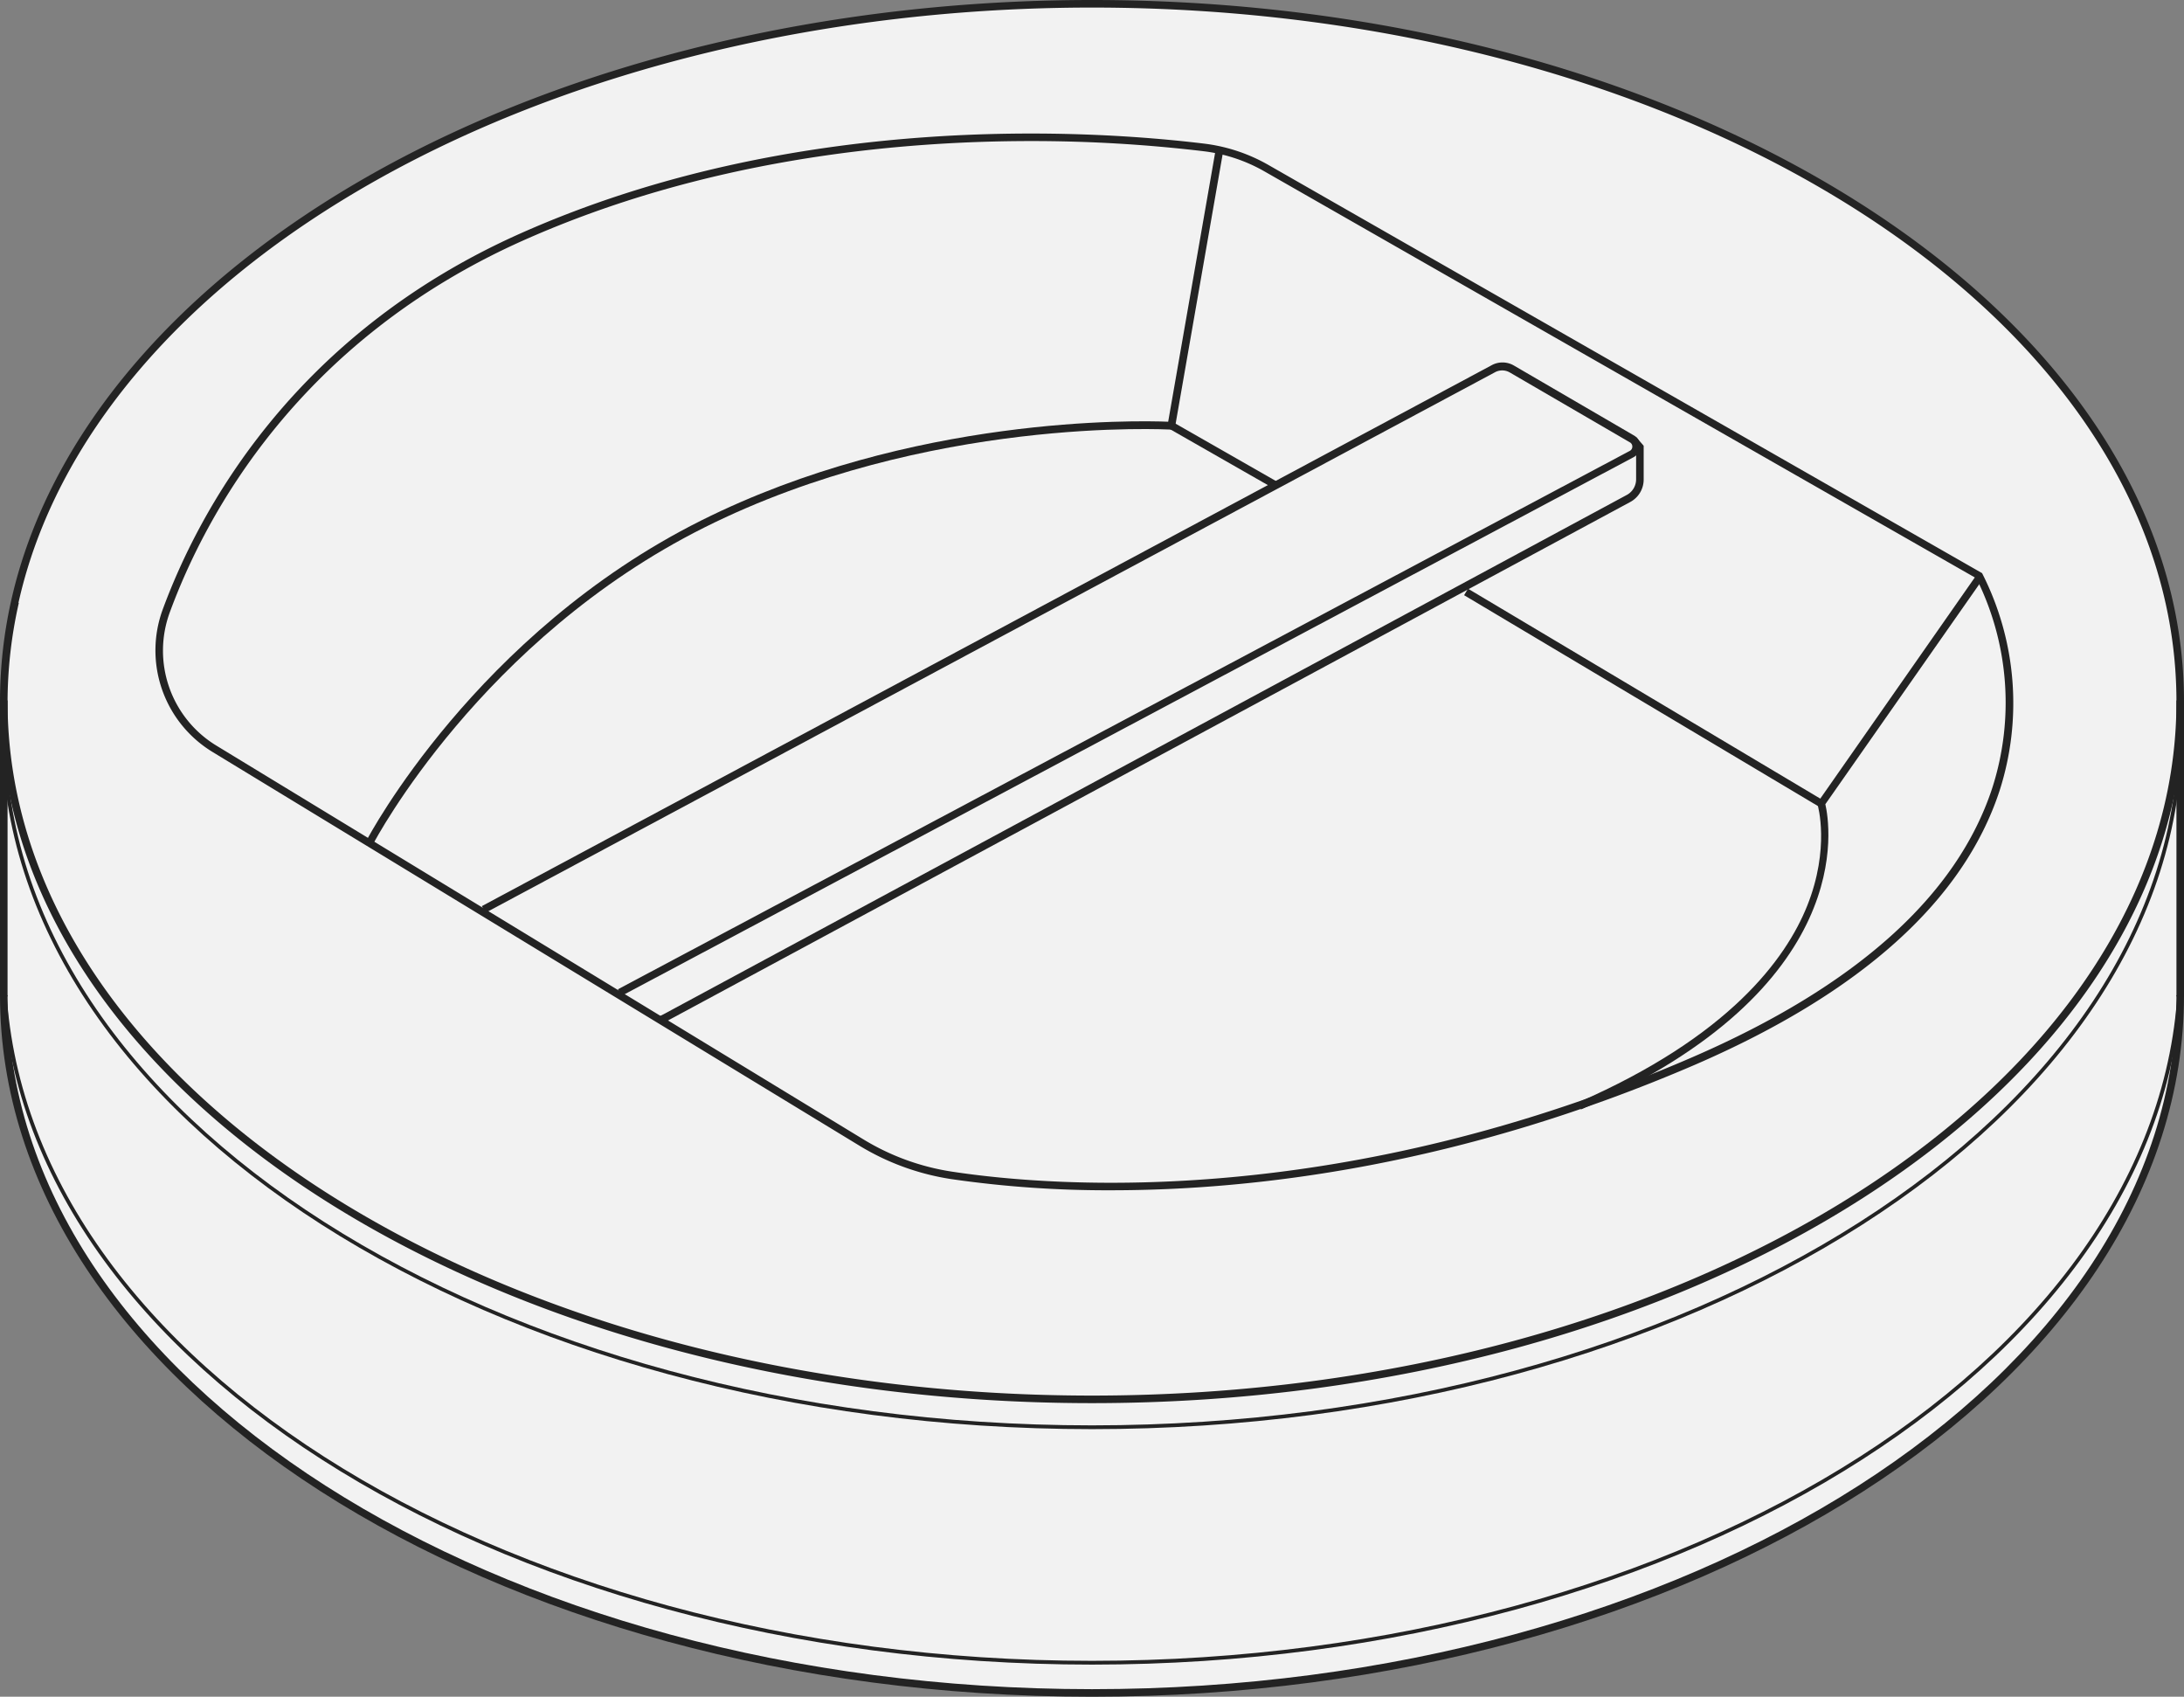 <svg xmlns="http://www.w3.org/2000/svg" viewBox="0 0 289 224.46"><rect x="0" y="0" width="289" height="224.46" fill="#808080" stroke="none"/><defs><style>.efa52cc9-157c-4ce6-8feb-f2f518b37984{fill:#f2f2f2;}.b1529f9e-64c4-412f-8f89-e09f86bee1be{fill:#c5c5c5;}.f9f351e5-f5e0-433b-a526-3217f9d2905e{fill:#232323;}</style></defs><title>jar_1</title><g id="bef4869e-aa6f-4115-82b7-707db252c662" data-name="Layer 2"><g id="a72e3455-15ce-42f5-a1b0-f27288278375" data-name="Layer 5"><polygon class="efa52cc9-157c-4ce6-8feb-f2f518b37984" points="288.59 94.17 288.5 135.06 286.89 145.67 283.08 156.98 279.05 164.76 273 173.51 264.93 182.44 255.28 190.78 246.13 197.2 235.45 203.38 221.74 209.72 199.59 217.12 181.53 221.03 157.52 223.74 137.6 224.12 116.16 222.33 89.51 217.15 74.95 212.65 56.13 204.69 40.62 195.73 27.12 185.29 17.56 175.42 10.94 166.38 4.74 154.12 1.88 144.62 0.73 137.1 0.5 124.93 0.5 108.15 0.5 95.92 0.5 86.81 3.5 73.81 8.5 61.81 14.5 52.81 21.5 44.81 31.5 35.81 39.5 29.81 48.5 23.81 54.5 20.81 60.5 17.81 67.5 14.81 72.5 12.81 78.5 10.81 85.5 8.81 91.5 6.81 100.5 4.81 106.5 3.81 112.5 2.81 120.5 1.81 130.5 0.81 140.5 0.81 146.5 0.81 157.5 0.81 168.5 1.81 177.5 2.81 187.5 4.81 200.5 7.81 213.5 11.81 224.5 15.81 236.5 21.81 243.5 25.81 251.5 30.81 257.5 35.81 263.5 40.81 268.5 45.81 273.5 51.81 277.5 57.81 281.5 64.81 284.5 70.81 286.7 78.26 287.5 82.81 288.59 94.17"/><line class="b1529f9e-64c4-412f-8f89-e09f86bee1be" x1="288.5" y1="92.66" x2="288.5" y2="131.81"/><rect class="f9f351e5-f5e0-433b-a526-3217f9d2905e" x="288" y="92.66" width="1" height="39.15"/><line class="b1529f9e-64c4-412f-8f89-e09f86bee1be" x1="0.5" y1="92.66" x2="0.5" y2="131.81"/><rect class="f9f351e5-f5e0-433b-a526-3217f9d2905e" y="92.66" width="1" height="39.15"/><path class="f9f351e5-f5e0-433b-a526-3217f9d2905e" d="M144.5,185.62C64.82,185.62,0,144,0,92.81A61.24,61.24,0,0,1,1.46,79.54h0c4.89-21.92,22-42.05,48.05-56.68C75.8,8.12,109.54,0,144.5,0,224.18,0,289,41.63,289,92.81S224.18,185.62,144.5,185.62ZM2,79.65l.49.11A59.85,59.85,0,0,0,1,92.81c0,50.62,64.37,91.81,143.5,91.81S288,143.43,288,92.81,223.63,1,144.5,1C109.71,1,76.15,9.07,50,23.73,24.15,38.22,7.26,58.12,2.44,79.76Z"/><path class="f9f351e5-f5e0-433b-a526-3217f9d2905e" d="M144.5,224.46C64.82,224.46,0,182.83,0,131.65H1c0,50.63,64.37,91.81,143.5,91.81S288,182.28,288,131.65h1C289,182.83,224.18,224.46,144.5,224.46Z"/><path class="f9f351e5-f5e0-433b-a526-3217f9d2905e" d="M144.5,189.06C65,189.06.25,147.67.25,96.81h.5c0,50.59,64.49,91.75,143.75,91.75S288.25,147.4,288.25,96.81h.5C288.75,147.67,224,189.06,144.5,189.06Z"/><path class="f9f351e5-f5e0-433b-a526-3217f9d2905e" d="M147.06,157.46a143.85,143.85,0,0,1-21.2-1.48,32.87,32.87,0,0,1-12.19-4.45L28.08,99.45a15.72,15.72,0,0,1-6.55-18.82C26.25,67.81,38.67,44.3,68.94,30.85,105.3,14.69,144.28,17.17,159.34,19a22.59,22.59,0,0,1,8.5,2.82l94.44,54,.06.12a37.87,37.87,0,0,1,2.25,28.68c-4.77,14.52-18.31,26.7-40.24,36.21C193.21,154.26,165.92,157.46,147.06,157.46ZM136.47,18.66c-18.52,0-43.39,2.56-67.12,13.1C39.42,45.07,27.13,68.31,22.47,81a14.7,14.7,0,0,0,6.12,17.61l85.6,52.08A31.67,31.67,0,0,0,126,155c14,2.12,51.71,4.89,97.94-15.14,21.65-9.38,35-21.36,39.68-35.59a36.87,36.87,0,0,0-2.09-27.76l-94.2-53.83A21.35,21.35,0,0,0,159.22,20,192.29,192.29,0,0,0,136.47,18.66Z"/><path class="f9f351e5-f5e0-433b-a526-3217f9d2905e" d="M82.23,131.75l-.25-.48-.21-.4L215.66,59.65a.63.63,0,0,0,.34-.56.63.63,0,0,0-.32-.57l-15.9-9.25a2,2,0,0,0-2,0L64.24,120.75l-.48-.88L197.32,48.35a3,3,0,0,1,3,0l15.9,9.26a1.64,1.64,0,0,1-.05,2.87Z"/><path class="f9f351e5-f5e0-433b-a526-3217f9d2905e" d="M144.5,220.21C65,220.21.25,178.69.25,127.65h.5c0,50.76,64.49,92.06,143.75,92.06s143.75-41.3,143.75-92.06h.5C288.75,178.69,224,220.21,144.5,220.21Z"/><path class="f9f351e5-f5e0-433b-a526-3217f9d2905e" d="M49.44,111.54l-.88-.46c.14-.27,14.42-27.32,44.22-42.22,27.86-13.93,57.81-13.23,61.8-13.07l6.32-36.2,1,.17-6.47,37.07-.45,0c-.32,0-32.22-1.82-61.75,12.94S49.58,111.27,49.44,111.54Z"/><path class="f9f351e5-f5e0-433b-a526-3217f9d2905e" d="M88.24,135.08l-1.74-.27,1.26-.61,127.5-68.72a2.35,2.35,0,0,0,1.24-2.08V57.81l1,1.16V63.4a3.37,3.37,0,0,1-1.76,3Z"/><rect class="f9f351e5-f5e0-433b-a526-3217f9d2905e" x="161.5" y="52.25" width="1" height="16.12" transform="translate(29.26 171.04) rotate(-60.26)"/><polygon class="f9f351e5-f5e0-433b-a526-3217f9d2905e" points="240.74 106.74 193.74 78.74 193.97 78.35 194.26 77.88 241.26 105.88 240.74 106.74"/><path class="f9f351e5-f5e0-433b-a526-3217f9d2905e" d="M209.2,146.77l-.4-.92c19.94-8.69,27.5-18.95,30.33-26,3.06-7.64,1.41-13.31,1.39-13.37l-.07-.23L261.59,76l.82.57-20.87,29.82C242.14,109,246,130.72,209.2,146.77Z"/></g></g></svg>